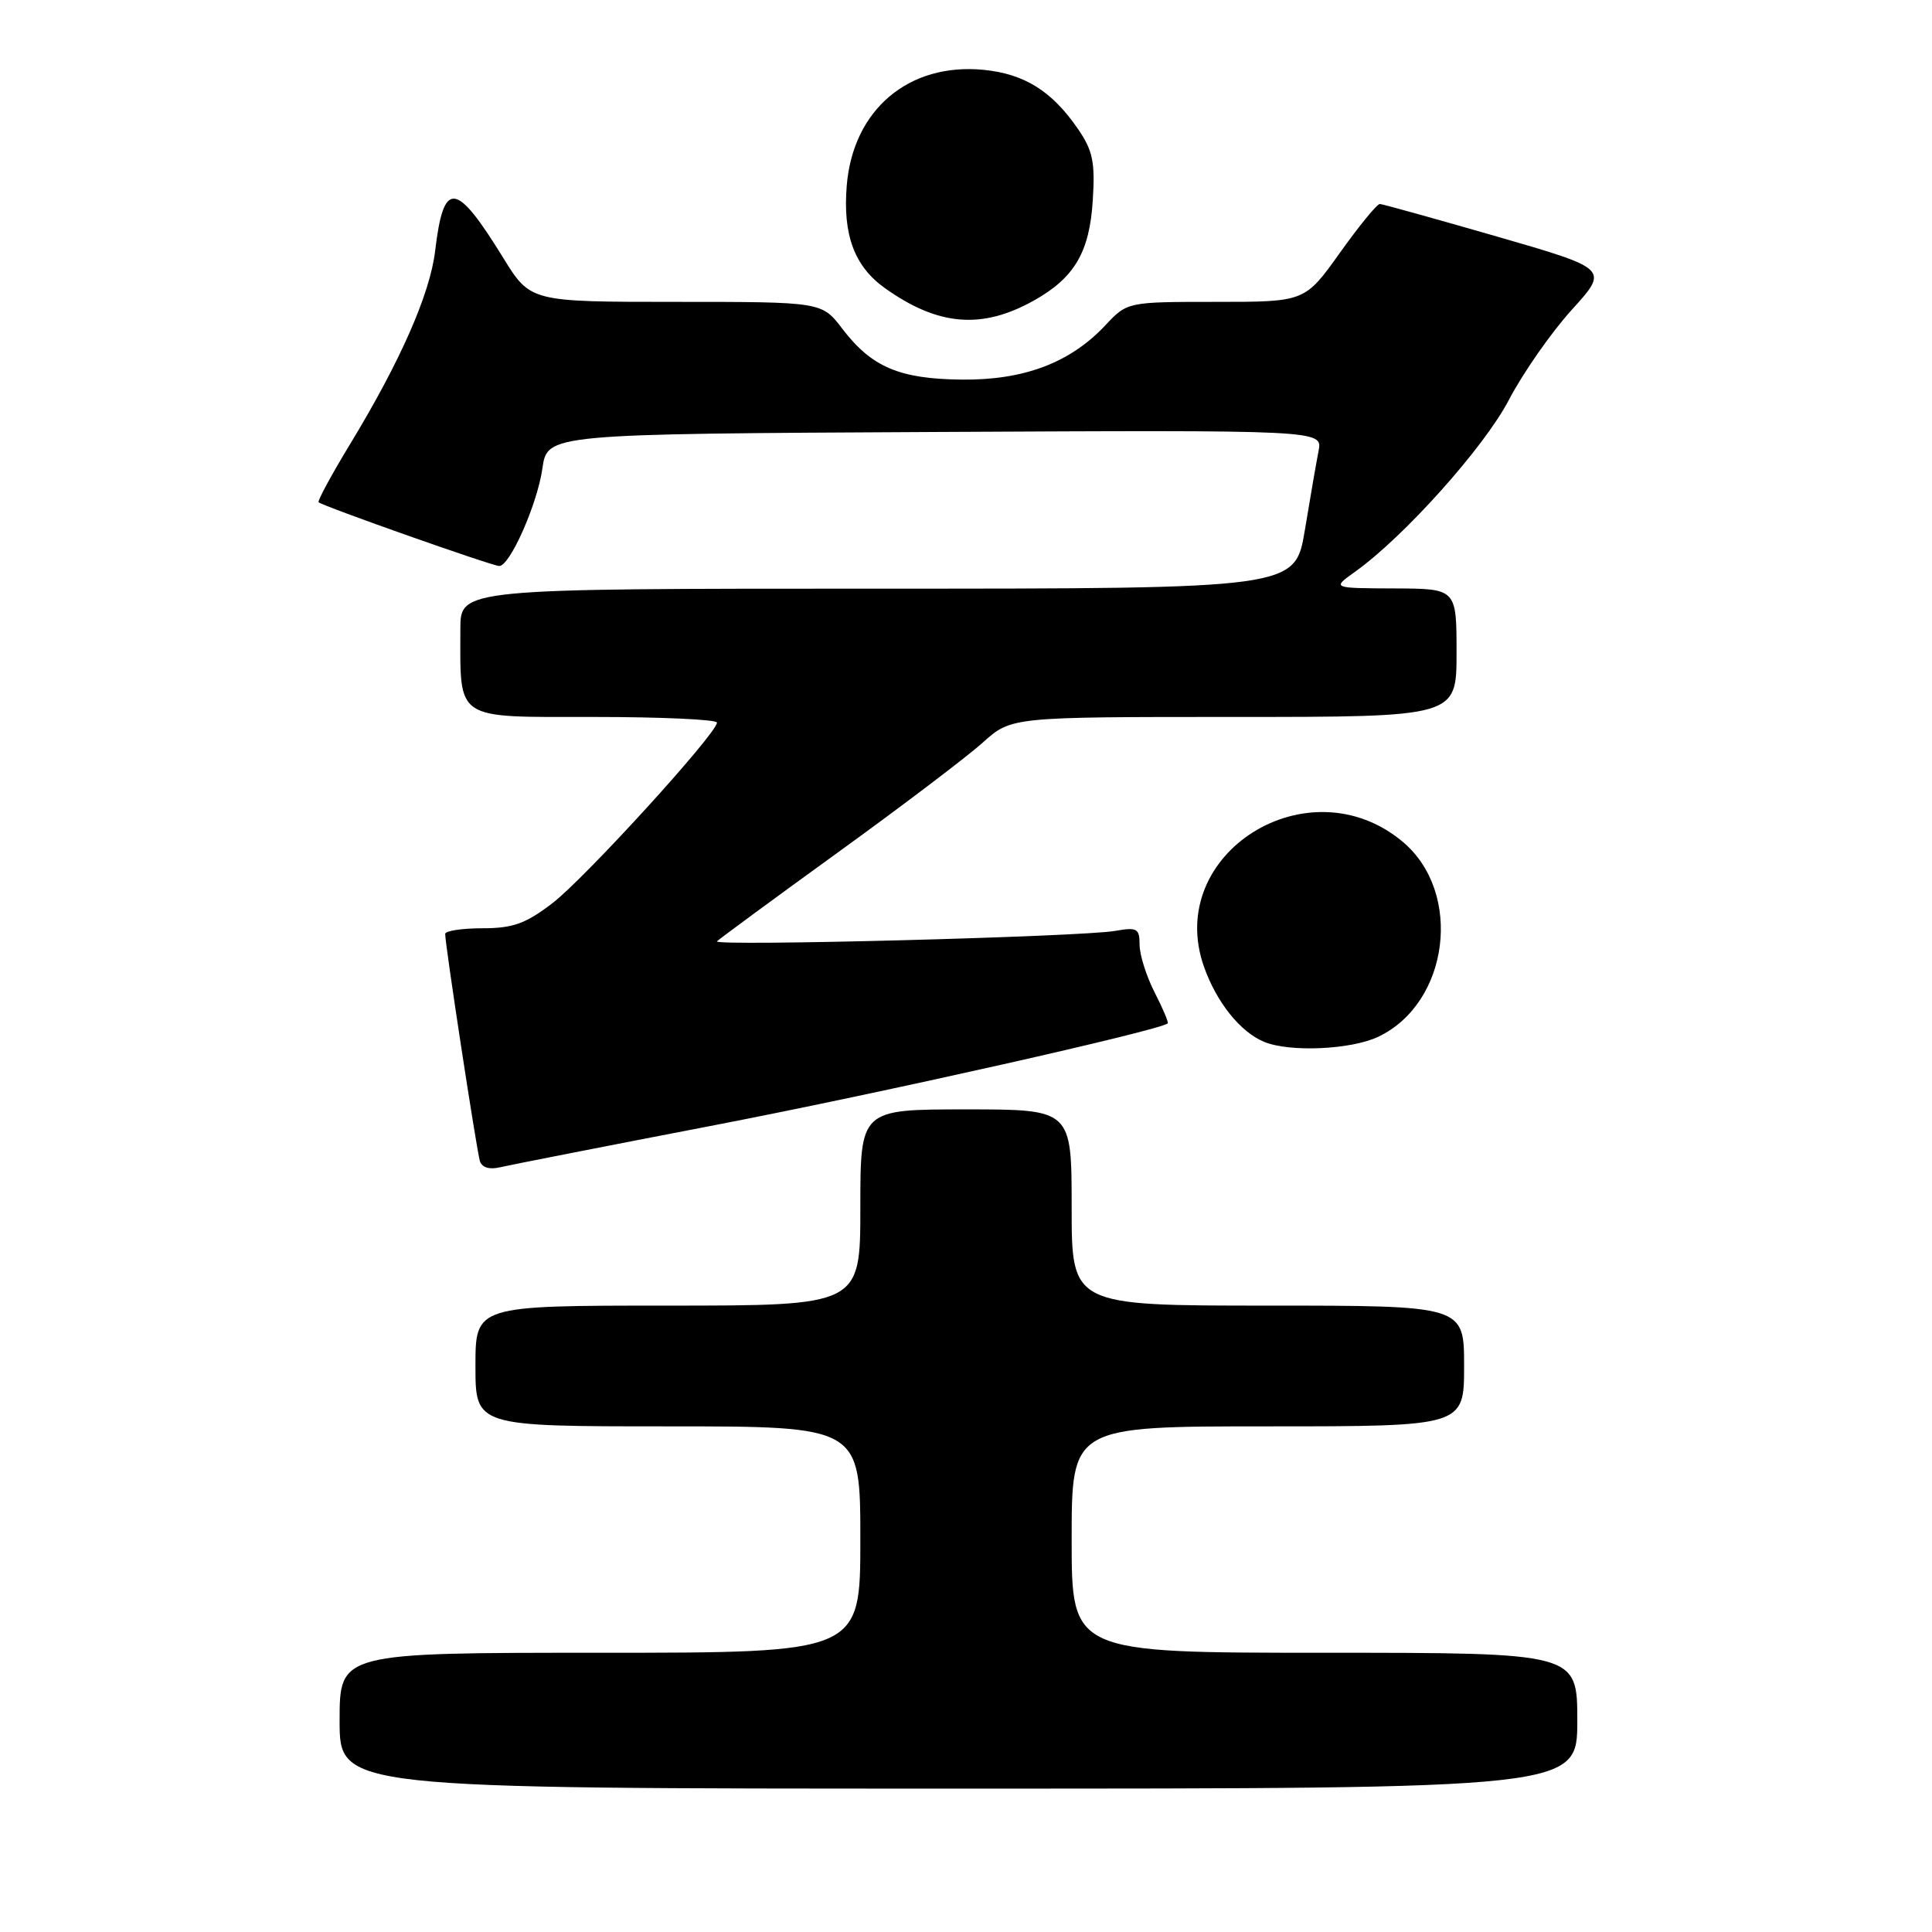 <?xml version="1.0" encoding="UTF-8" standalone="no"?>
<!DOCTYPE svg PUBLIC "-//W3C//DTD SVG 1.1//EN" "http://www.w3.org/Graphics/SVG/1.1/DTD/svg11.dtd" >
<svg xmlns="http://www.w3.org/2000/svg" xmlns:xlink="http://www.w3.org/1999/xlink" version="1.1" viewBox="0 0 256 256">
 <g >
 <path fill="currentColor"
d=" M 209.00 228.00 C 209.00 219.00 209.00 219.00 175.50 219.00 C 142.00 219.00 142.00 219.00 142.00 204.00 C 142.00 189.00 142.00 189.00 168.00 189.00 C 194.00 189.00 194.00 189.00 194.00 181.00 C 194.00 173.00 194.00 173.00 168.00 173.00 C 142.00 173.00 142.00 173.00 142.00 160.00 C 142.00 147.00 142.00 147.00 128.00 147.00 C 114.00 147.00 114.00 147.00 114.00 160.00 C 114.00 173.00 114.00 173.00 88.50 173.00 C 63.00 173.00 63.00 173.00 63.00 181.00 C 63.00 189.00 63.00 189.00 88.50 189.00 C 114.00 189.00 114.00 189.00 114.00 204.00 C 114.00 219.00 114.00 219.00 79.50 219.00 C 45.00 219.00 45.00 219.00 45.00 228.00 C 45.00 237.00 45.00 237.00 127.00 237.00 C 209.00 237.00 209.00 237.00 209.00 228.00 Z  M 95.00 149.03 C 116.87 144.81 153.83 136.50 154.73 135.60 C 154.86 135.47 154.08 133.61 152.98 131.47 C 151.89 129.33 151.00 126.50 151.00 125.18 C 151.00 123.02 150.67 122.84 147.75 123.35 C 143.37 124.13 94.37 125.41 95.00 124.73 C 95.28 124.44 102.47 119.14 111.00 112.97 C 119.53 106.80 128.19 100.23 130.25 98.37 C 134.01 95.00 134.01 95.00 163.50 95.00 C 193.00 95.00 193.00 95.00 193.00 86.50 C 193.00 78.00 193.00 78.00 184.75 77.97 C 176.50 77.94 176.50 77.94 179.50 75.80 C 185.99 71.19 196.64 59.30 199.93 53.00 C 201.80 49.42 205.55 44.05 208.26 41.06 C 213.19 35.63 213.19 35.63 198.35 31.34 C 190.18 28.99 183.20 27.04 182.84 27.03 C 182.47 27.01 180.09 29.93 177.54 33.50 C 172.90 40.00 172.90 40.00 161.14 40.00 C 149.37 40.00 149.37 40.00 146.44 43.13 C 141.79 48.08 135.66 50.39 127.42 50.30 C 119.16 50.21 115.49 48.64 111.61 43.56 C 108.90 40.00 108.90 40.00 89.59 40.00 C 70.28 40.00 70.28 40.00 66.67 34.15 C 60.38 23.95 58.78 23.79 57.66 33.24 C 56.98 38.94 53.07 47.84 46.43 58.78 C 43.94 62.88 42.04 66.38 42.22 66.55 C 42.71 67.05 65.24 75.00 66.15 75.00 C 67.57 75.00 71.19 66.82 71.87 62.08 C 72.52 57.50 72.52 57.50 123.89 57.24 C 175.25 56.98 175.25 56.98 174.72 59.74 C 174.42 61.26 173.60 65.99 172.90 70.25 C 171.61 78.00 171.61 78.00 116.30 78.00 C 61.00 78.00 61.00 78.00 61.00 83.37 C 61.00 95.59 60.10 95.00 78.62 95.00 C 87.63 95.00 95.00 95.34 95.00 95.75 C 94.99 97.19 77.46 116.43 73.17 119.70 C 69.63 122.40 67.95 123.00 63.92 123.00 C 61.22 123.00 59.00 123.34 58.99 123.75 C 58.97 125.10 63.16 152.46 63.59 153.86 C 63.86 154.70 64.86 155.01 66.26 154.67 C 67.49 154.38 80.42 151.84 95.00 149.03 Z  M 182.62 137.38 C 192.03 132.91 193.88 118.29 185.89 111.56 C 173.42 101.07 154.24 113.09 159.53 128.09 C 161.20 132.81 164.34 136.74 167.50 138.05 C 170.88 139.45 179.02 139.09 182.62 137.38 Z  M 137.00 39.82 C 142.38 36.81 144.38 33.40 144.80 26.52 C 145.12 21.48 144.80 19.95 142.84 17.09 C 139.38 12.06 135.74 9.78 130.30 9.25 C 120.40 8.30 113.03 14.54 112.20 24.57 C 111.66 31.13 113.21 35.30 117.27 38.19 C 124.31 43.20 130.10 43.68 137.00 39.82 Z "/>
</g>
</svg>